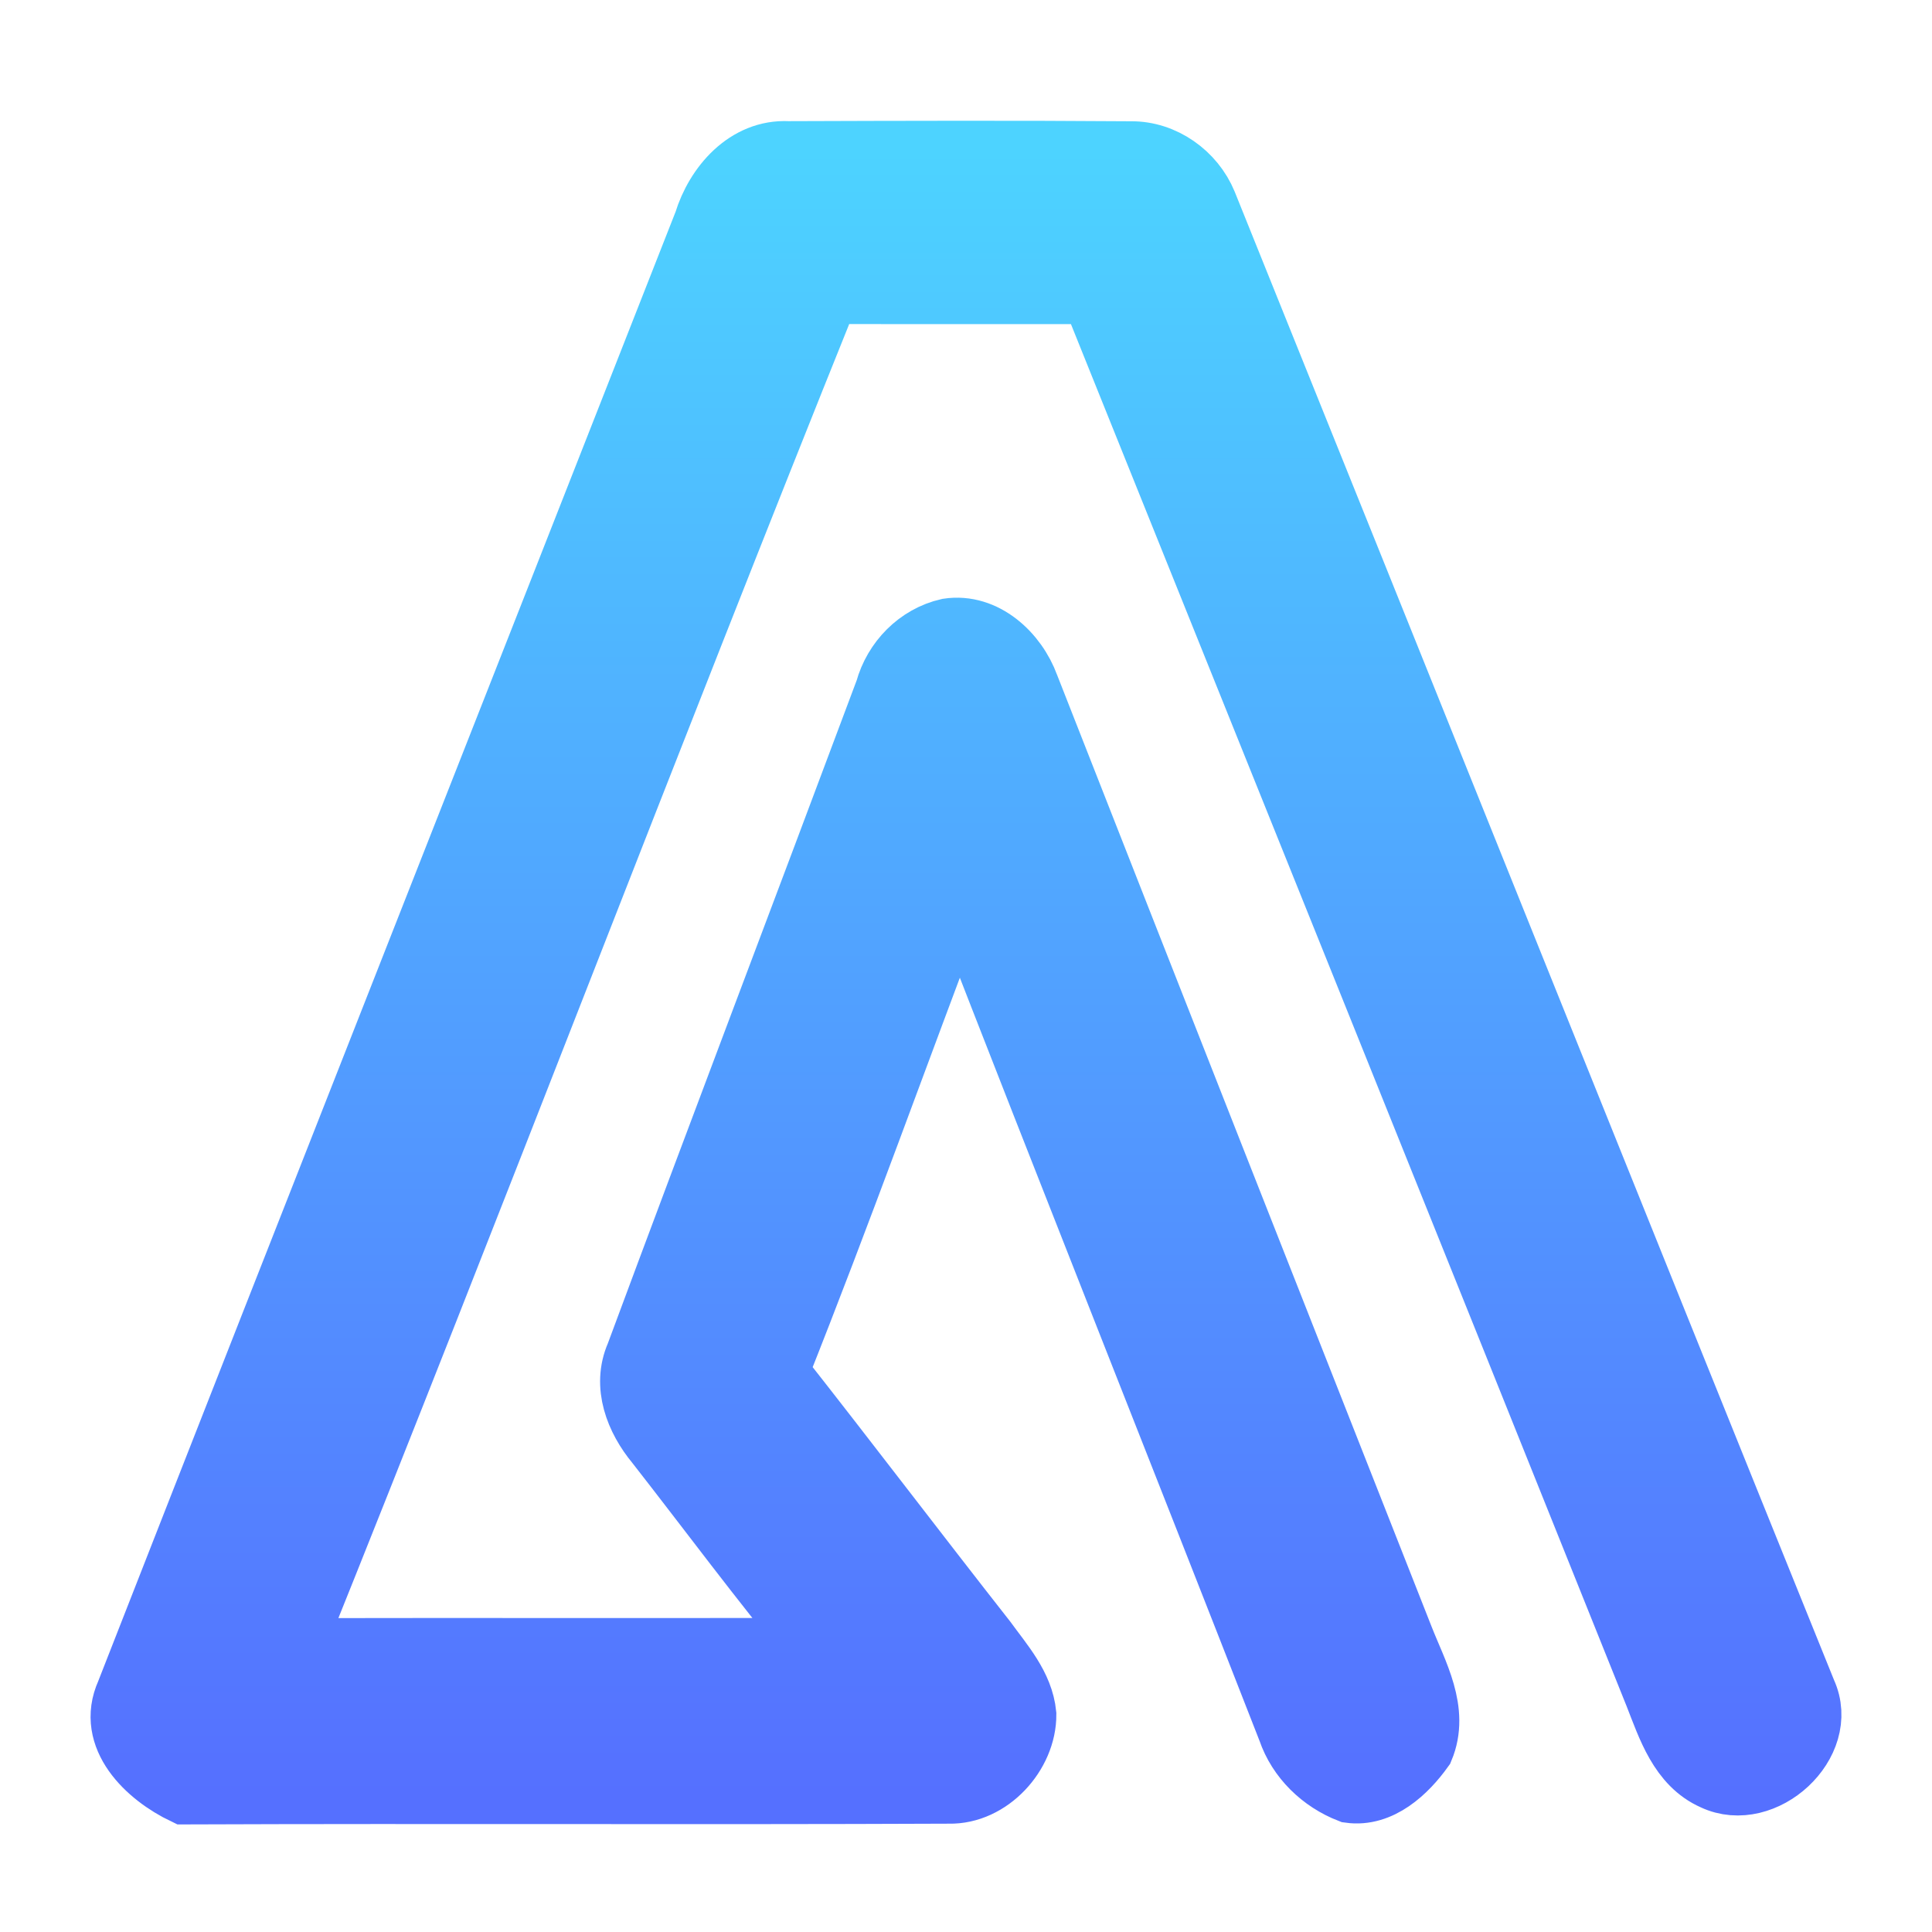 <svg width="128" height="128" viewBox="0 0 128 128" fill="none" xmlns="http://www.w3.org/2000/svg">
<path d="M46.641 14.71C47.388 12.259 49.433 9.881 52.217 10.027C59.789 10.002 67.361 9.978 74.925 10.035C77.109 10.01 79.129 11.461 79.949 13.453C93.203 46.327 106.383 79.234 119.669 112.092C121.243 115.518 116.877 119.509 113.509 117.921C111.245 116.921 110.457 114.414 109.629 112.31C97.212 81.354 84.754 50.414 72.304 19.474C66.501 19.466 60.706 19.483 54.911 19.466C42.892 49.302 31.473 79.371 19.461 109.206C30.986 109.182 42.51 109.214 54.035 109.19C50.383 104.788 46.982 100.185 43.46 95.679C42.104 94.043 41.22 91.818 42.129 89.746C47.583 75.05 53.166 60.394 58.653 45.714C59.197 43.731 60.779 42.103 62.808 41.643C65.267 41.273 67.378 43.264 68.165 45.424C76.419 66.456 84.697 87.48 92.984 108.497C93.892 110.818 95.378 113.342 94.315 115.881C93.211 117.421 91.474 119.065 89.404 118.775C87.529 118.049 85.972 116.55 85.322 114.639C78.099 96.146 70.746 77.694 63.563 59.185C59.546 69.754 55.747 80.402 51.559 90.907C56.194 96.791 60.722 102.765 65.349 108.658C66.436 110.158 67.799 111.657 67.986 113.583C68.003 116.236 65.6 118.888 62.865 118.823C45.976 118.896 29.086 118.807 12.205 118.872C9.722 117.687 7.011 115.123 8.358 112.14C21.076 79.645 33.891 47.19 46.641 14.71Z" fill="url(#paint0_linear_678_124)" stroke="url(#paint1_linear_678_124)" stroke-width="4"/>
<defs>
<linearGradient id="paint0_linear_678_124" x1="64" y1="118.872" x2="64" y2="10" gradientUnits="userSpaceOnUse">
<stop stop-color="#5570FF"/>
<stop offset="1" stop-color="#4DD3FF"/>
</linearGradient>
<linearGradient id="paint1_linear_678_124" x1="64" y1="118.872" x2="64" y2="10" gradientUnits="userSpaceOnUse">
<stop stop-color="#5570FF"/>
<stop offset="1" stop-color="#4DD3FF"/>
</linearGradient>
</defs>
</svg>
